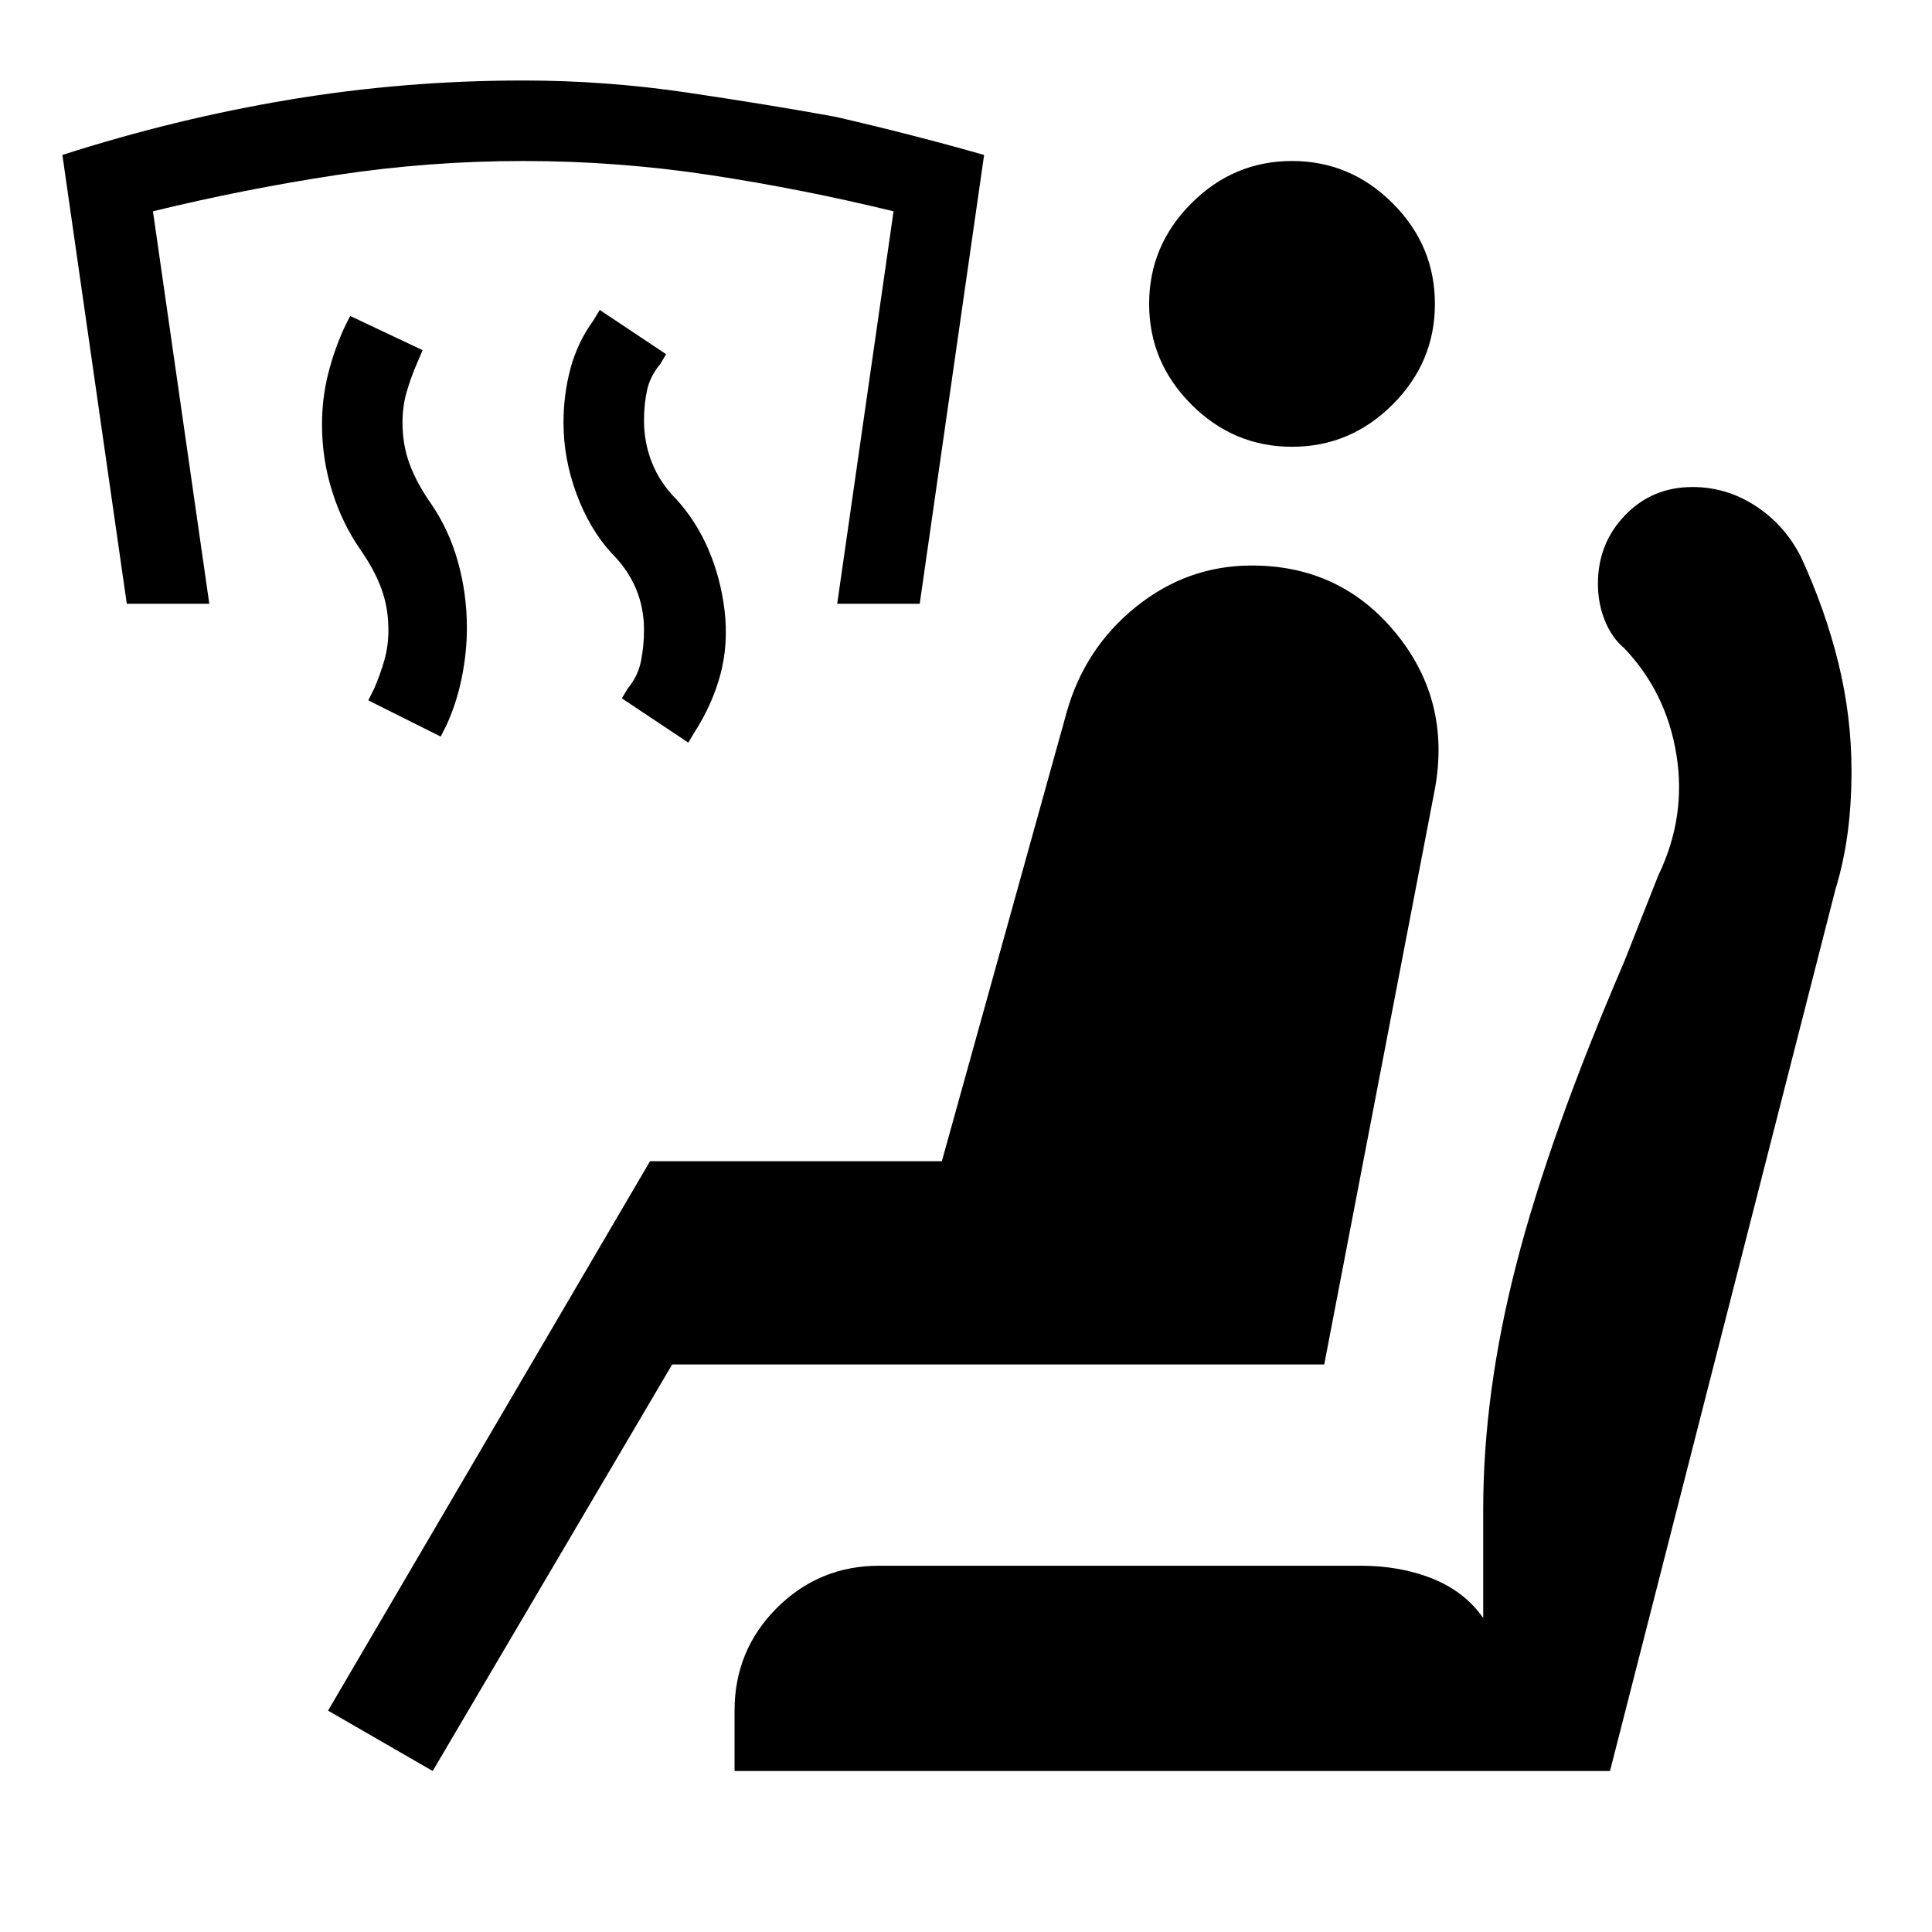 <svg xmlns="http://www.w3.org/2000/svg" height="48" viewBox="0 -960 960 960" width="48"><path d="m342-591-33-22 3-5q5-6 6.5-13.5T320-647q0-11-4-20.5T304-685q-11-12-17.5-29.5T280-750q0-14 3.5-27t11.5-24l3-5 33 22-3 5q-5 6-6.5 13t-1.5 15q0 11 4 21t12 18q10 11 16 25t8 30q2 17-2 32t-13 29l-3 5Zm-123-3-36-18 3-6q3-7 5-14t2-15q0-11-3.5-20.5T179-687q-9-13-14-29t-5-33q0-13 3-25t8-23l3-6 36 17-3 7q-3 7-5 14t-2 15q0 11 3.5 20.5T214-710q9 13 13.5 29t4.5 33q0 12-2.5 24.5T222-600l-3 6ZM63-660 31-883q56-18 113-27.5t116-9.5q41 0 81.5 6t73.5 12q39 9 74 19l-32 223h-41l28-195q-45-11-91-18t-93-7q-47 0-93 7t-91 18l28 195H63ZM215-80l-52-30 160-273h145l62-223q9-32 34.5-52.5T622-679q44 0 71.5 33.5T713-568l-55 286H334L215-80Zm150 0v-30q0-30 21-51t51-21h239q20 0 36 6.5t25 19.5v-54q0-58 16.5-122T807-482l17-43q14-29 9-60t-26-53q-6-5-9.5-13.5T794-670q0-20 13.5-34t33.5-14q17 0 31.5 9.5T895-683q12 26 18.5 52.5T920-577q0 17-2 31.5t-6 27.5L800-80H365Zm277-658q-29 0-50-21t-21-50q0-29 21-50t50-21q29 0 50 21t21 50q0 29-21 50t-50 21Z"/></svg>